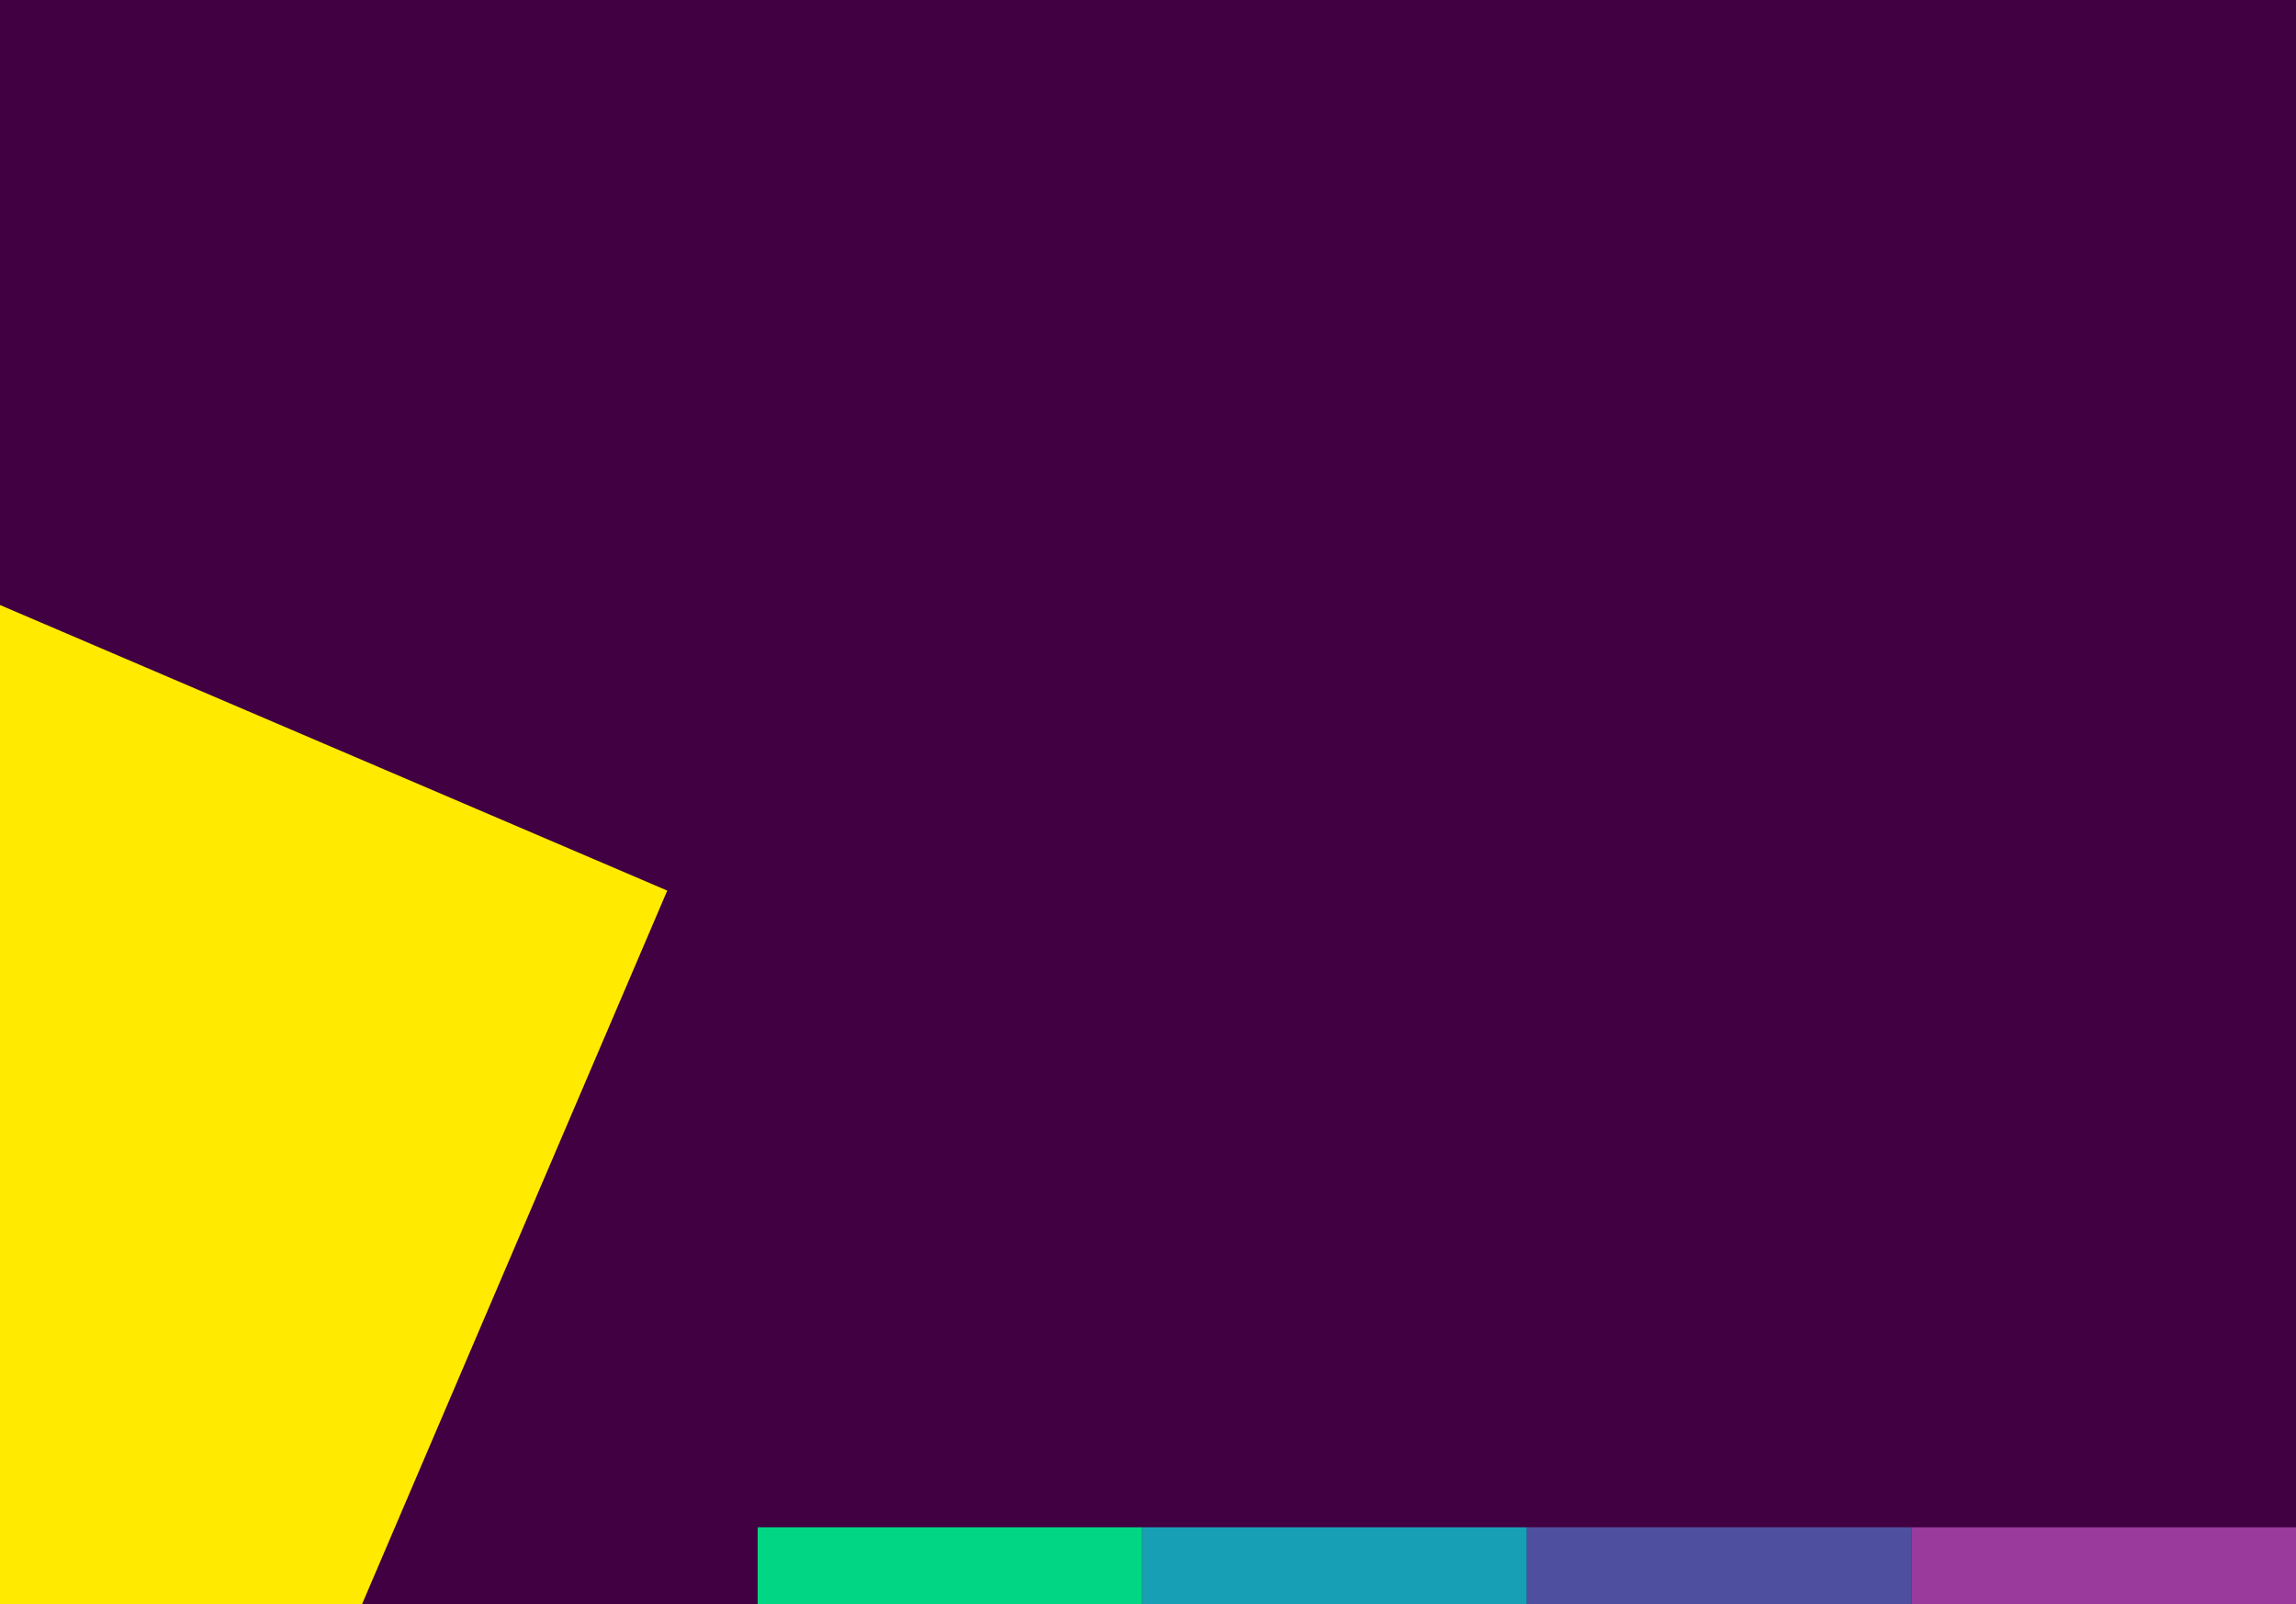 <svg width="1194" height="834" viewBox="0 0 1194 834" fill="none" xmlns="http://www.w3.org/2000/svg">
<g clip-path="url(#clip0)">
<rect width="1194" height="834" fill="#400041"/>
<rect width="200" height="40" transform="matrix(-1 0 0 1 1194 794)" fill="#9A3A9D"/>
<rect width="200" height="40" transform="matrix(-1 0 0 1 994 794)" fill="#4E4F9E"/>
<rect x="594" y="794" width="200" height="40" fill="#179FB5"/>
<rect x="394" y="794" width="200" height="40" fill="#00D683"/>
<path d="M347 463L98.824 1043.06L-264.313 887.694L-16.137 307.633L347 463Z" fill="#FFEA00"/>
</g>
<defs>
<clipPath id="clip0">
<rect width="1194" height="834" fill="white"/>
</clipPath>
</defs>
</svg>
